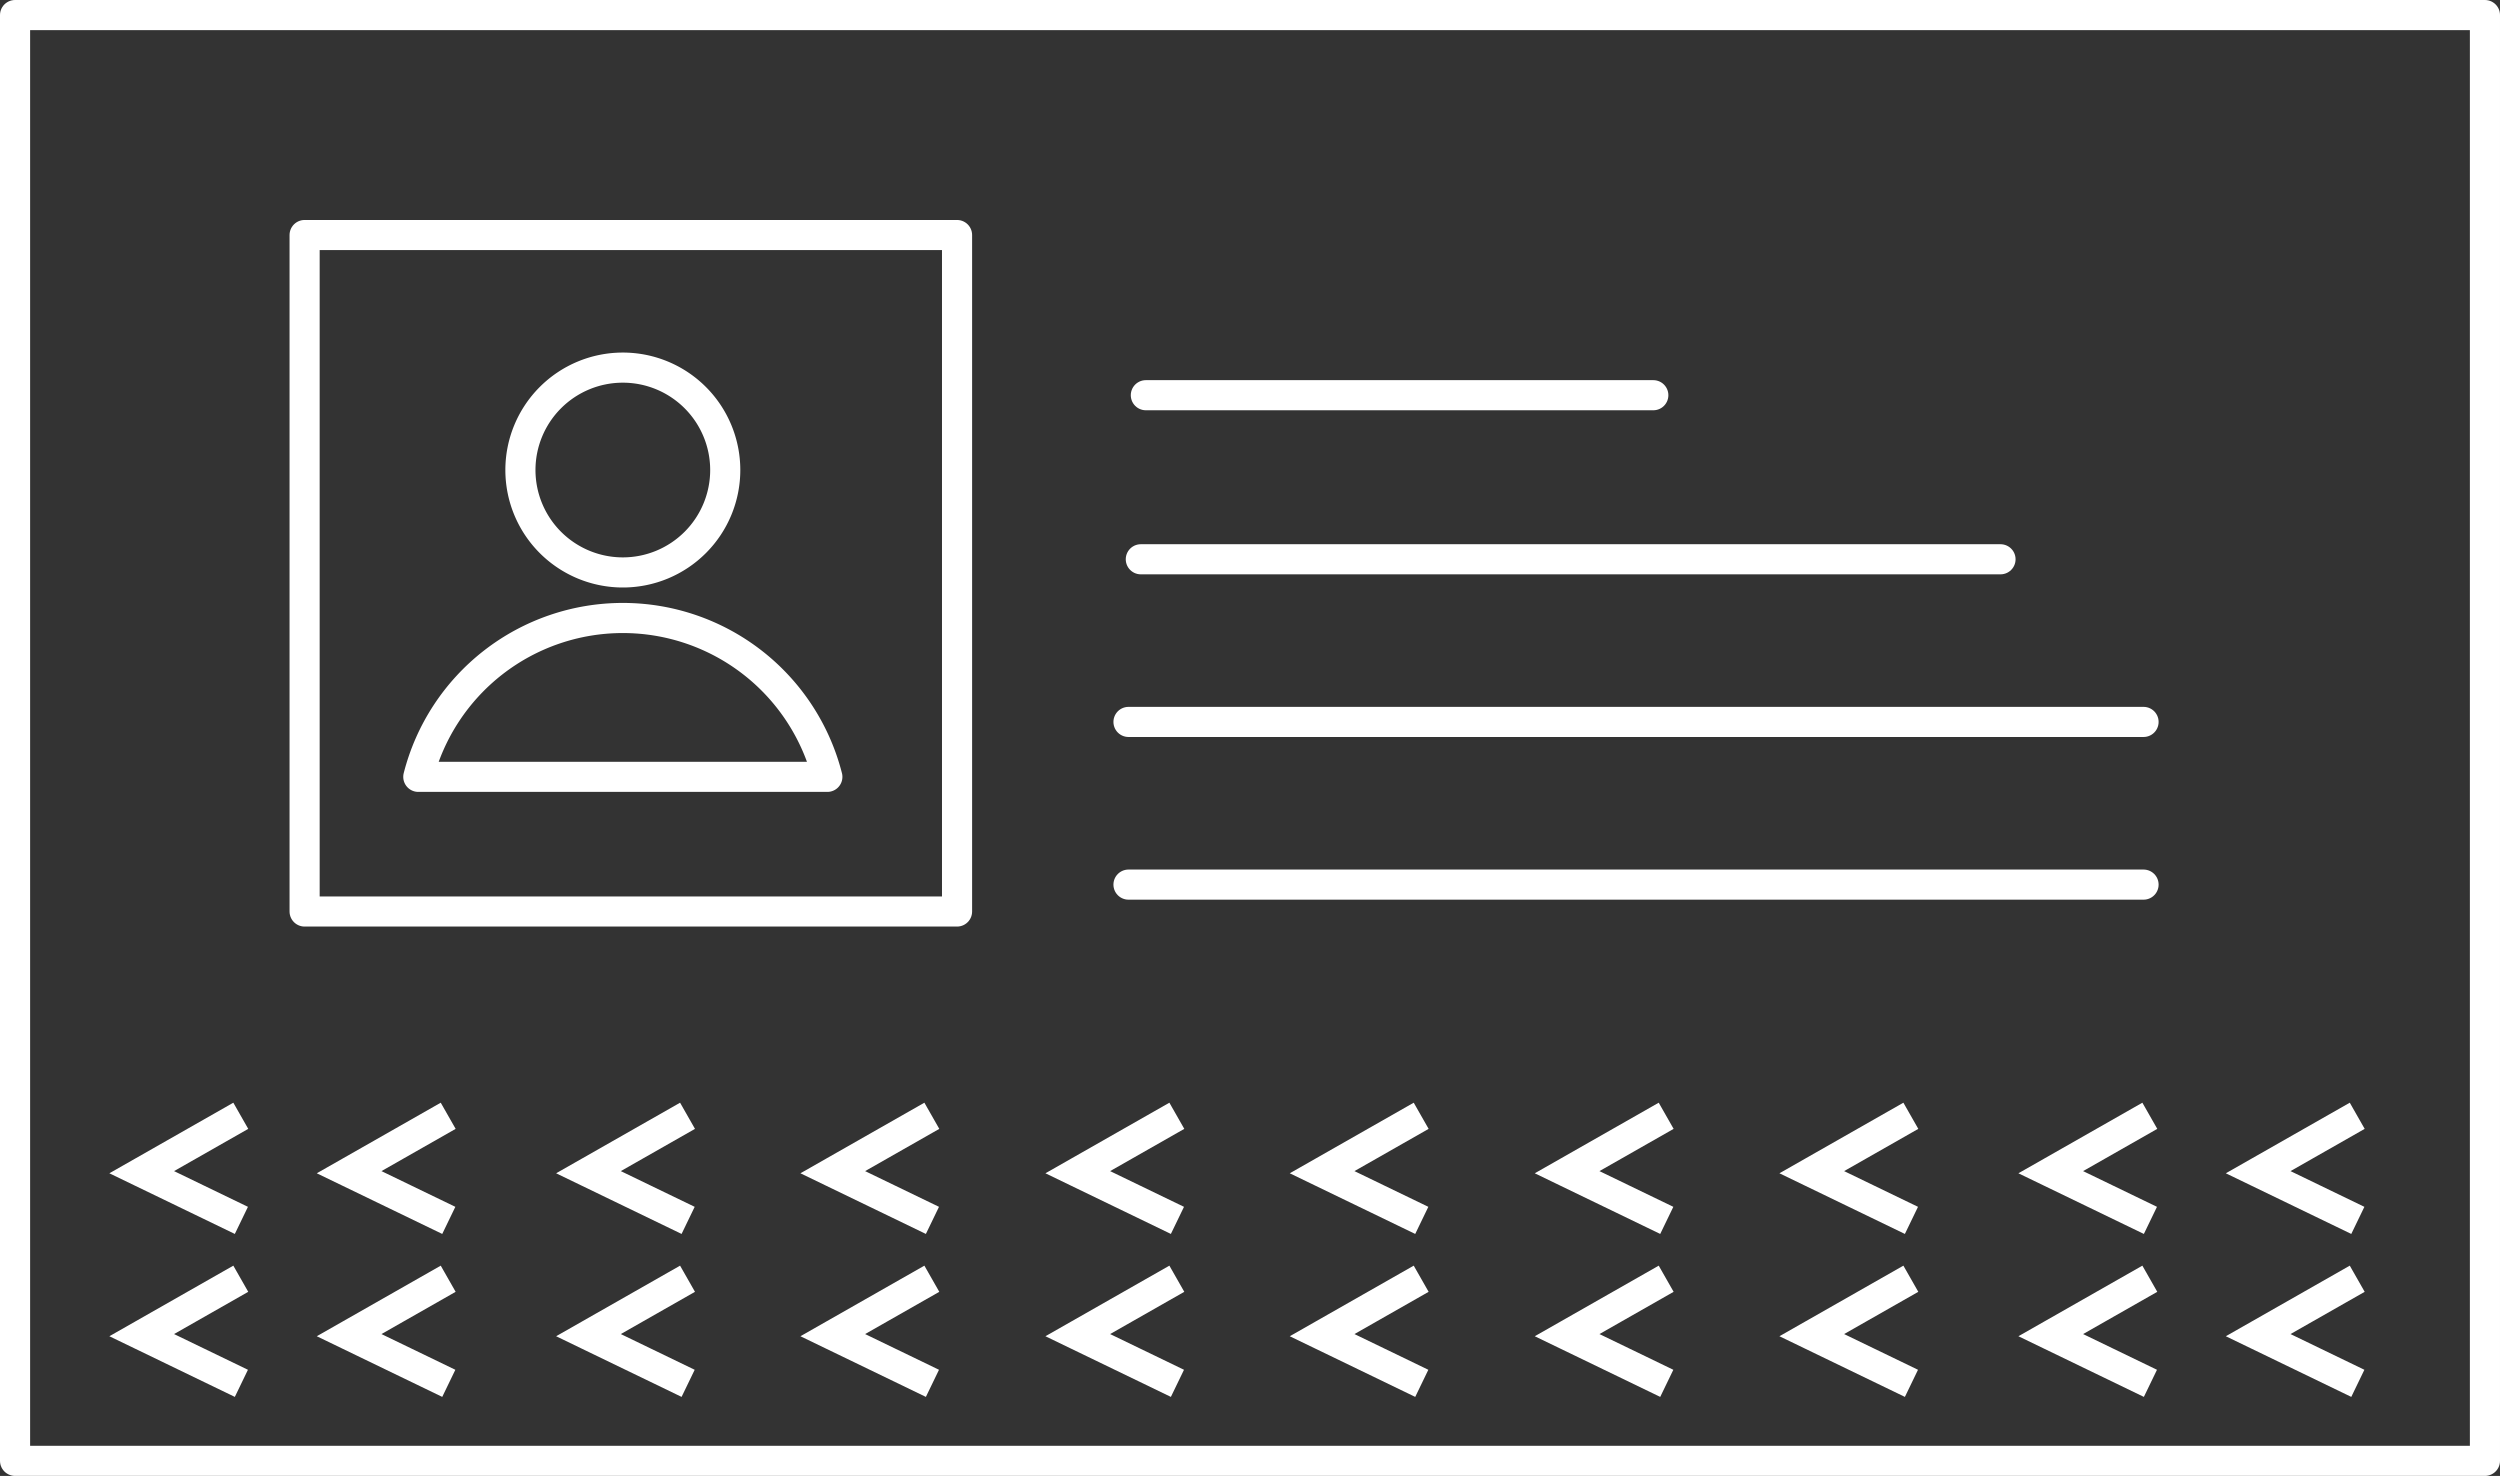 <svg xmlns="http://www.w3.org/2000/svg" width="83" height="49" viewBox="0 0 83 49">
  <rect x="0" y="0" width="83" height="49" fill="#333333" stroke="none"/>
  <g id="Group_30" data-name="Group 30" transform="translate(-303.312 -134.175)">
    <rect id="Rectangle_1781" data-name="Rectangle 1781" width="82" height="48" transform="translate(303.812 134.675)" fill="none" stroke="#fff" stroke-linecap="round" stroke-linejoin="round" stroke-width="1"/>
    <g id="_Group_64" data-name=" Group  64" transform="translate(317.2 146.39)">
      <path id="Oval_509" data-name="Oval 509" d="M331.965,158.75a3.4,3.4,0,1,0-3.4-3.395A3.4,3.4,0,0,0,331.965,158.75Z" transform="translate(-325.175 -151.96)" fill="none" stroke="#fff" stroke-linecap="round" stroke-linejoin="round" stroke-width="1"/>
      <path id="Shape_1255" data-name="Shape 1255" d="M337.22,169.289a7.008,7.008,0,0,0-13.58,0Z" transform="translate(-323.64 -155.713)" fill="none" stroke="#fff" stroke-linecap="round" stroke-linejoin="round" stroke-width="1"/>
    </g>
    <rect id="Rectangle_1782" data-name="Rectangle 1782" width="21.661" height="22.459" transform="translate(313.425 141.978)" fill="none" stroke="#fff" stroke-linecap="round" stroke-linejoin="round" stroke-width="1"/>
    <path id="Path_62" data-name="Path 62" d="M323.207,188.4l-3.289,1.873,3.309,1.6" transform="translate(-5.015 -17.181)" fill="none" stroke="#fff" stroke-miterlimit="10" stroke-width="1"/>
    <path id="Path_63" data-name="Path 63" d="M335.224,188.4l-3.289,1.873,3.309,1.6" transform="translate(-9.086 -17.181)" fill="none" stroke="#fff" stroke-miterlimit="10" stroke-width="1"/>
    <path id="Path_64" data-name="Path 64" d="M347.207,188.4l-3.289,1.873,3.309,1.6" transform="translate(-12.958 -17.181)" fill="none" stroke="#fff" stroke-miterlimit="10" stroke-width="1"/>
    <path id="Path_65" data-name="Path 65" d="M359.224,188.4l-3.289,1.873,3.309,1.6" transform="translate(-16.841 -17.181)" fill="none" stroke="#fff" stroke-miterlimit="10" stroke-width="1"/>
    <path id="Path_66" data-name="Path 66" d="M371.207,188.4l-3.289,1.873,3.309,1.6" transform="translate(-20.712 -17.181)" fill="none" stroke="#fff" stroke-miterlimit="10" stroke-width="1"/>
    <path id="Path_67" data-name="Path 67" d="M383.224,188.4l-3.289,1.873,3.309,1.6" transform="translate(-24.595 -17.181)" fill="none" stroke="#fff" stroke-miterlimit="10" stroke-width="1"/>
    <path id="Path_68" data-name="Path 68" d="M395.224,188.4l-3.289,1.873,3.309,1.6" transform="translate(-28.472 -17.181)" fill="none" stroke="#fff" stroke-miterlimit="10" stroke-width="1"/>
    <path id="Path_69" data-name="Path 69" d="M407.224,188.4l-3.289,1.873,3.309,1.6" transform="translate(-32.538 -17.181)" fill="none" stroke="#fff" stroke-miterlimit="10" stroke-width="1"/>
    <path id="Shape_1252" data-name="Shape 1252" d="M359.469,177.08h33.7" transform="translate(-18.691 -13.536)" fill="none" stroke="#fff" stroke-linecap="round" stroke-linejoin="round" stroke-width="1"/>
    <path id="Shape_1253" data-name="Shape 1253" d="M359.469,169.147h33.7" transform="translate(-18.691 -11.004)" fill="none" stroke="#fff" stroke-linecap="round" stroke-linejoin="round" stroke-width="1"/>
    <path id="Shape_1254" data-name="Shape 1254" d="M359.469,153.214h16.848" transform="translate(-18.115 -5.918)" fill="none" stroke="#fff" stroke-linecap="round" stroke-linejoin="round" stroke-width="1"/>
    <path id="Path_70" data-name="Path 70" d="M313.207,188.4l-3.289,1.873,3.309,1.6" transform="translate(-1.901 -17.181)" fill="none" stroke="#fff" stroke-miterlimit="10" stroke-width="1"/>
    <path id="Path_71" data-name="Path 71" d="M417.224,188.4l-3.289,1.873,3.309,1.6" transform="translate(-35.652 -17.181)" fill="none" stroke="#fff" stroke-miterlimit="10" stroke-width="1"/>
    <path id="Shape_1254-2" data-name="Shape 1254" d="M359.469,161.214h28.542" transform="translate(-18.282 -8.471)" fill="none" stroke="#fff" stroke-linecap="round" stroke-linejoin="round" stroke-width="1"/>
    <path id="Path_72" data-name="Path 72" d="M323.207,196.4l-3.289,1.873,3.309,1.6" transform="translate(-5.015 -19.771)" fill="none" stroke="#fff" stroke-miterlimit="10" stroke-width="1"/>
    <path id="Path_73" data-name="Path 73" d="M335.224,196.4l-3.289,1.873,3.309,1.6" transform="translate(-9.086 -19.771)" fill="none" stroke="#fff" stroke-miterlimit="10" stroke-width="1"/>
    <path id="Path_74" data-name="Path 74" d="M347.207,196.4l-3.289,1.873,3.309,1.6" transform="translate(-12.958 -19.771)" fill="none" stroke="#fff" stroke-miterlimit="10" stroke-width="1"/>
    <path id="Path_75" data-name="Path 75" d="M359.224,196.4l-3.289,1.873,3.309,1.6" transform="translate(-16.841 -19.771)" fill="none" stroke="#fff" stroke-miterlimit="10" stroke-width="1"/>
    <path id="Path_76" data-name="Path 76" d="M371.207,196.4l-3.289,1.873,3.309,1.6" transform="translate(-20.712 -19.771)" fill="none" stroke="#fff" stroke-miterlimit="10" stroke-width="1"/>
    <path id="Path_77" data-name="Path 77" d="M383.224,196.4l-3.289,1.873,3.309,1.6" transform="translate(-24.595 -19.771)" fill="none" stroke="#fff" stroke-miterlimit="10" stroke-width="1"/>
    <path id="Path_78" data-name="Path 78" d="M395.224,196.4l-3.289,1.873,3.309,1.6" transform="translate(-28.472 -19.771)" fill="none" stroke="#fff" stroke-miterlimit="10" stroke-width="1"/>
    <path id="Path_79" data-name="Path 79" d="M407.224,196.4l-3.289,1.873,3.309,1.6" transform="translate(-32.538 -19.771)" fill="none" stroke="#fff" stroke-miterlimit="10" stroke-width="1"/>
    <path id="Path_80" data-name="Path 80" d="M313.207,196.4l-3.289,1.873,3.309,1.6" transform="translate(-1.901 -19.771)" fill="none" stroke="#fff" stroke-miterlimit="10" stroke-width="1"/>
    <path id="Path_81" data-name="Path 81" d="M417.224,196.4l-3.289,1.873,3.309,1.6" transform="translate(-35.652 -19.771)" fill="none" stroke="#fff" stroke-miterlimit="10" stroke-width="1"/>
  </g>
</svg>
